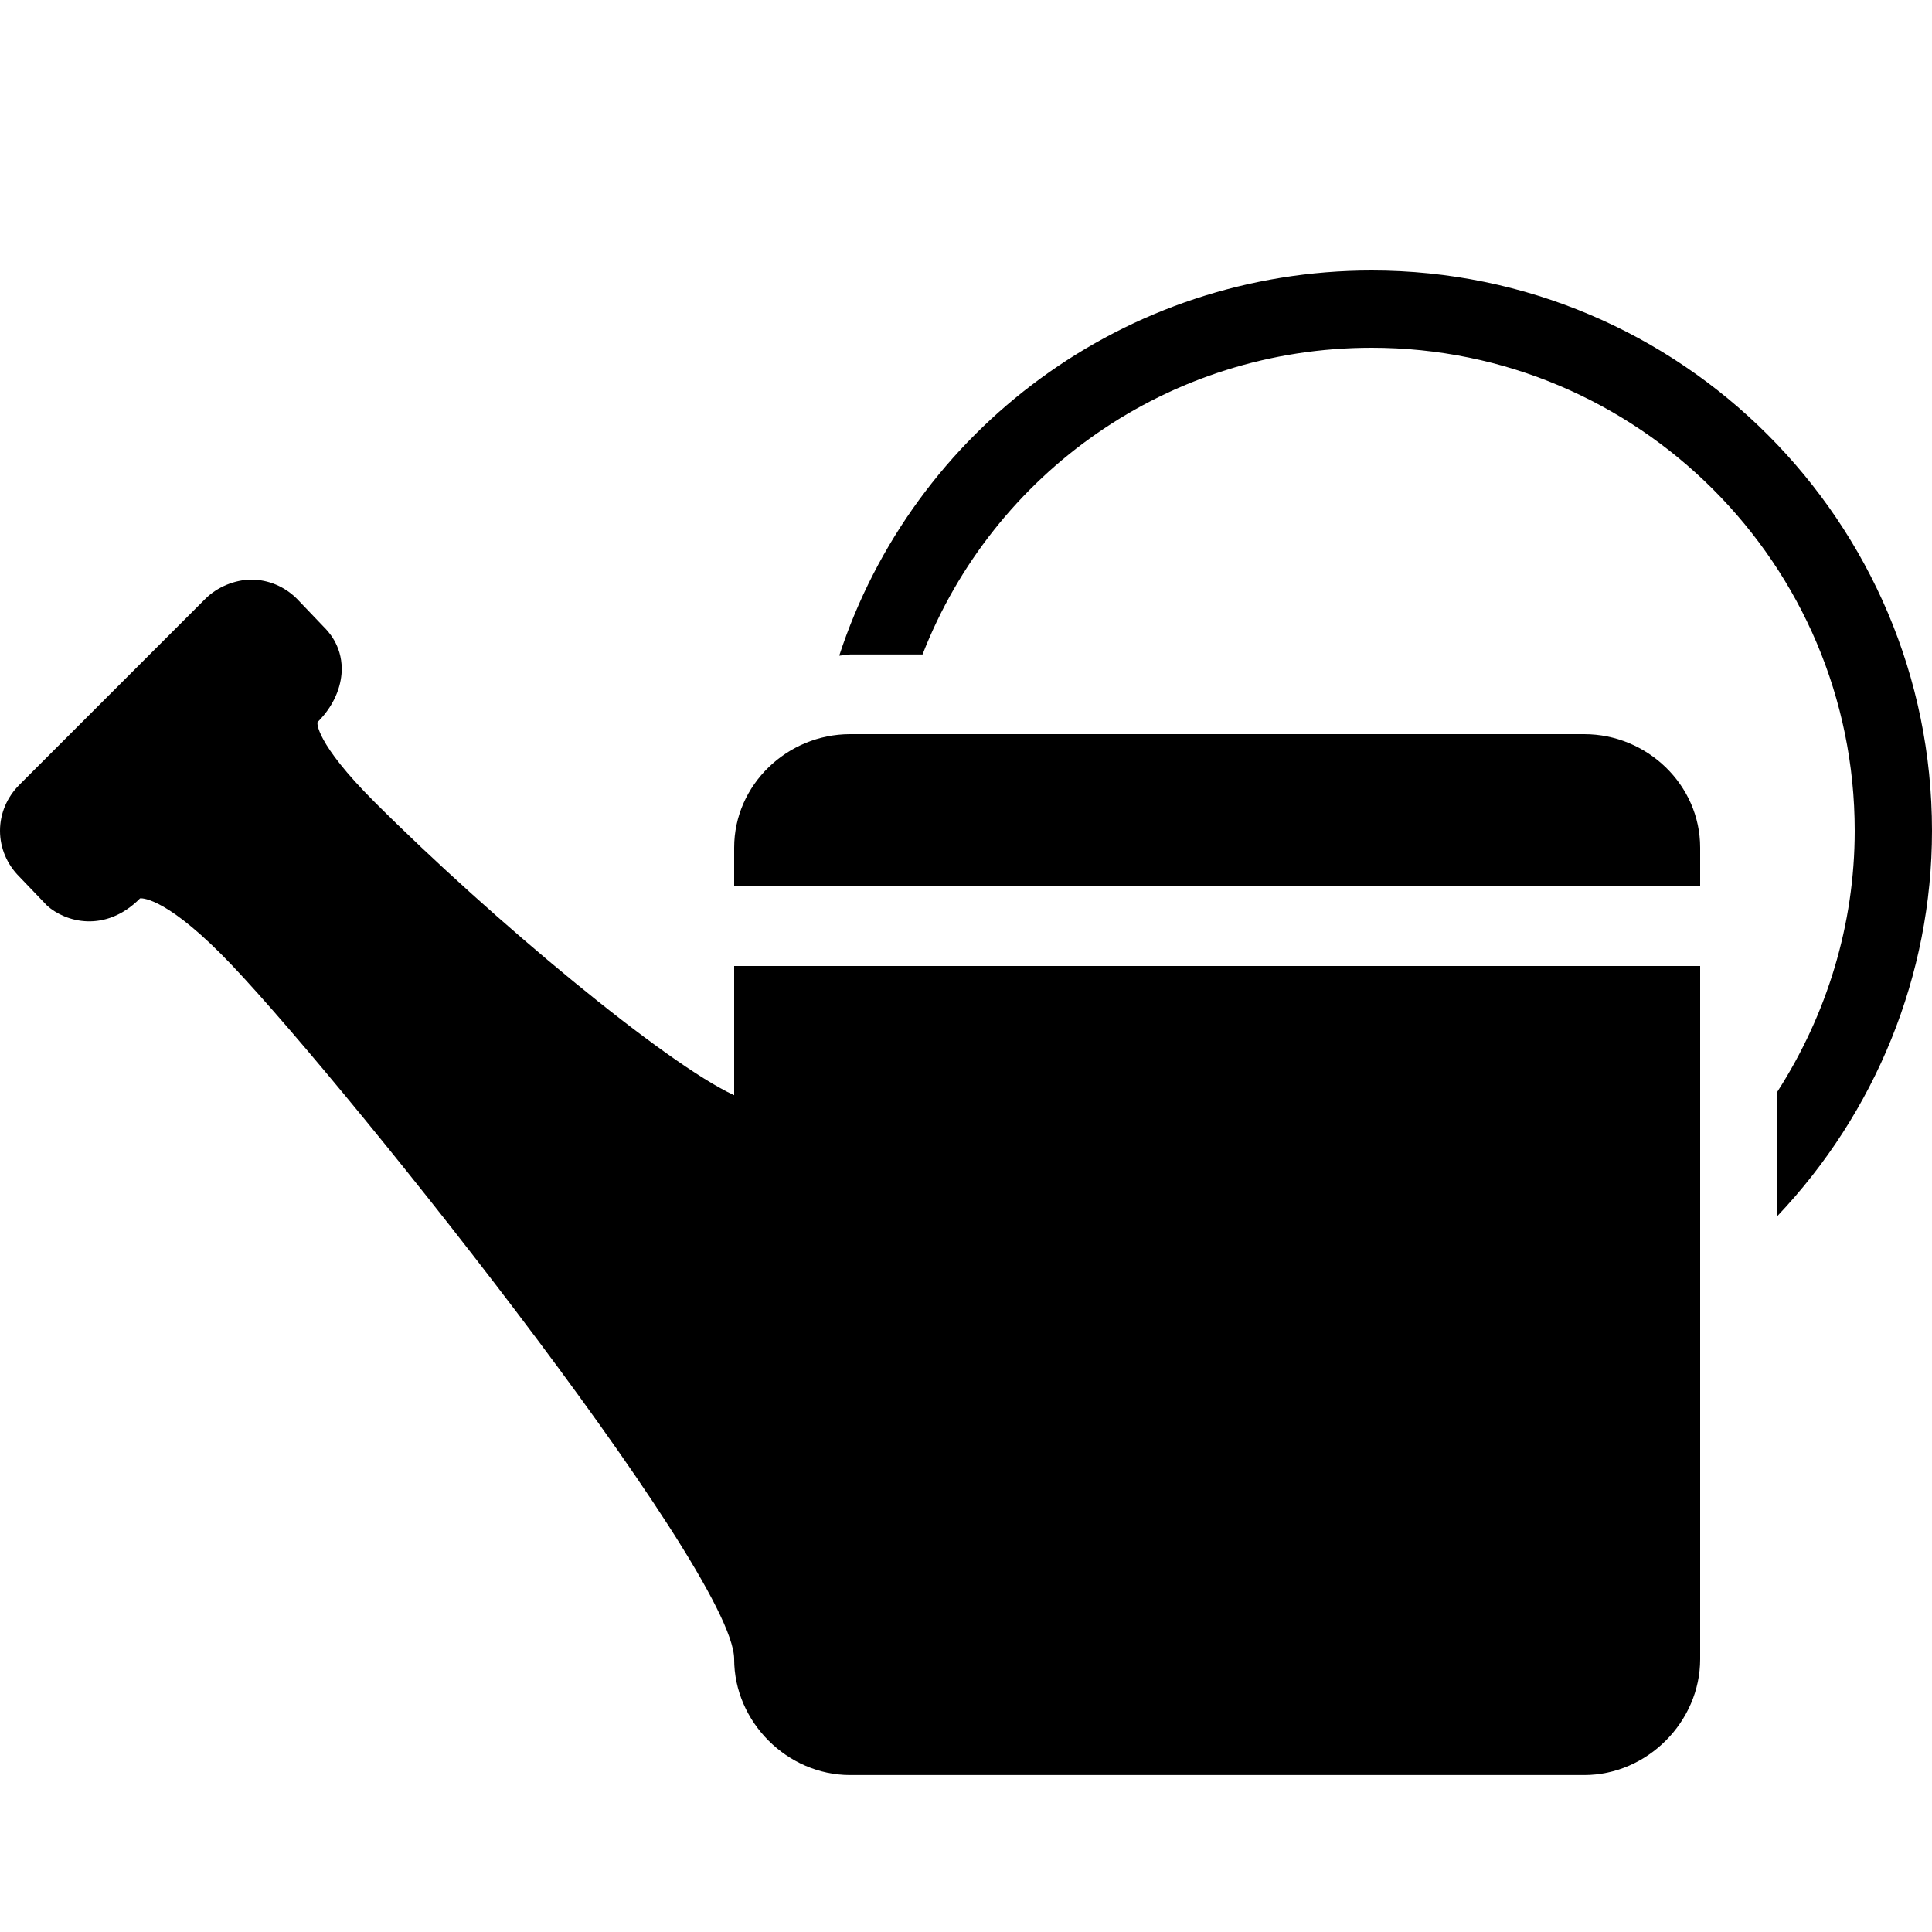 <svg xmlns="http://www.w3.org/2000/svg" width="50" height="50" viewBox="0 0 50 50">    <path d="M 35.5 7 C 29.115 7 23.629 11.121 21.719 16.969 C 21.811 16.964 21.908 16.938 22 16.938 L 23.875 16.938 C 25.703 12.245 30.236 9 35.5 9 C 42.393 9 48 14.607 48 21.5 C 48 23.93 47.277 26.262 46 28.25 L 46 31.469 C 48.53 28.799 50 25.246 50 21.5 C 50 13.505 43.495 7 35.5 7 z M 6.5 15 C 6.086 15.005 5.628 15.182 5.312 15.5 L 0.5 20.312 C 0.183 20.63 0 21.051 0 21.5 C 0 21.949 0.182 22.37 0.5 22.688 L 1.219 23.438 C 1.69 23.864 2.723 24.157 3.625 23.25 C 3.626 23.249 4.192 23.16 5.719 24.688 C 8.376 27.343 19 40.617 19 42.938 C 19 44.563 20.374 45.938 22 45.938 L 41 45.938 C 42.626 45.938 44 44.563 44 42.938 L 44 25 L 19 25 L 19 28.344 C 17.241 27.538 12.764 23.825 9.688 20.75 C 8.155 19.217 8.204 18.698 8.219 18.688 C 8.724 18.183 8.844 17.648 8.844 17.312 C 8.844 16.689 8.48 16.324 8.375 16.219 L 7.688 15.5 C 7.37 15.181 6.949 15.001 6.5 15 z M 22 19 C 20.374 19 19 20.311 19 21.938 L 19 22.938 L 44 22.938 L 44 21.938 C 44 20.311 42.626 19 41 19 L 22 19 z"></path></svg>